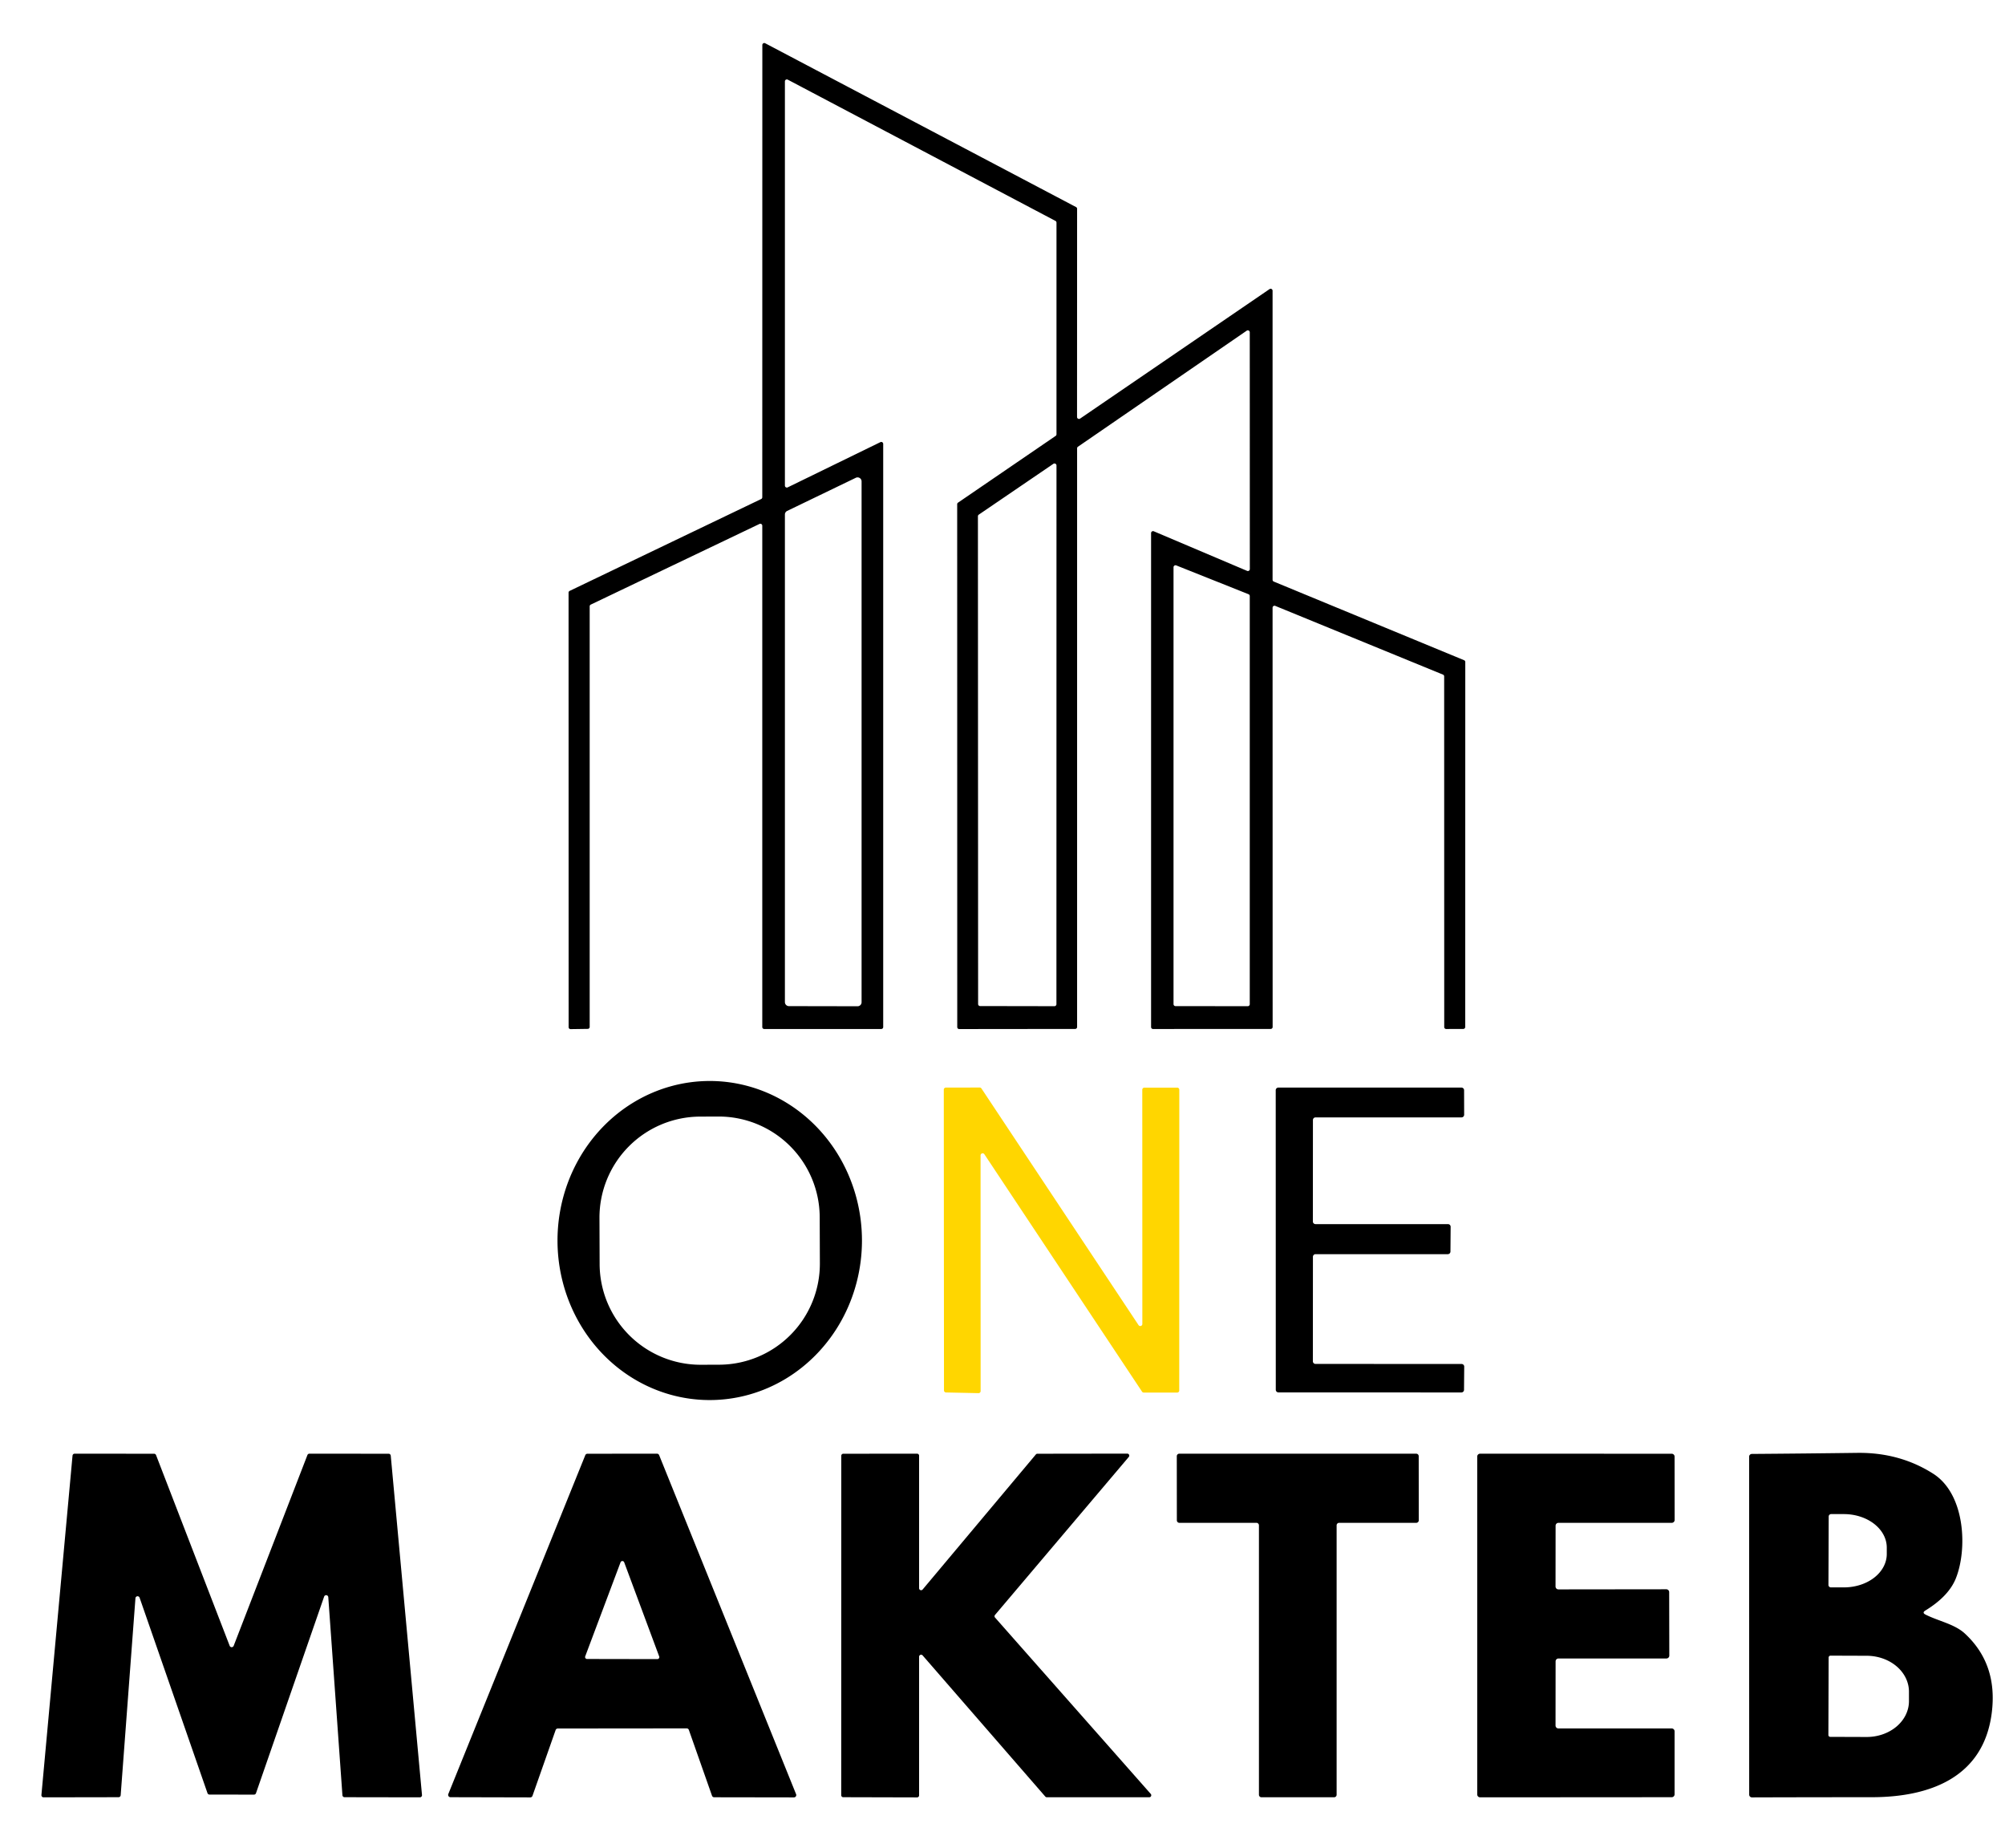 <?xml version="1.0" encoding="UTF-8" standalone="no"?>
<!DOCTYPE svg PUBLIC "-//W3C//DTD SVG 1.1//EN" "http://www.w3.org/Graphics/SVG/1.1/DTD/svg11.dtd">
<svg xmlns="http://www.w3.org/2000/svg" version="1.1" viewBox="0.00 0.00 319.00 294.00">
<path fill="#000000" d="
  M 124.88 12.94
  L 124.88 77.25
  A 0.31 0.31 0.0 0 0 125.33 77.53
  L 140.07 70.34
  A 0.31 0.31 0.0 0 1 140.52 70.62
  L 140.52 163.39
  A 0.31 0.31 0.0 0 1 140.21 163.70
  L 121.59 163.70
  A 0.31 0.31 0.0 0 1 121.28 163.39
  L 121.28 83.63
  A 0.31 0.31 0.0 0 0 120.84 83.35
  L 94.00 96.18
  A 0.31 0.31 0.0 0 0 93.82 96.46
  L 93.82 163.37
  A 0.31 0.31 0.0 0 1 93.52 163.68
  L 90.79 163.72
  A 0.31 0.31 0.0 0 1 90.47 163.41
  L 90.46 94.28
  A 0.31 0.31 0.0 0 1 90.64 94.00
  L 121.10 79.39
  A 0.31 0.31 0.0 0 0 121.28 79.11
  L 121.29 7.15
  A 0.31 0.31 0.0 0 1 121.74 6.88
  L 171.20 32.94
  A 0.31 0.31 0.0 0 1 171.37 33.22
  L 171.36 66.33
  A 0.31 0.31 0.0 0 0 171.85 66.59
  L 201.99 45.99
  A 0.31 0.31 0.0 0 1 202.47 46.25
  L 202.47 92.23
  A 0.31 0.31 0.0 0 0 202.66 92.52
  L 232.94 105.03
  A 0.31 0.31 0.0 0 1 233.13 105.32
  L 233.12 163.38
  A 0.31 0.31 0.0 0 1 232.81 163.69
  L 230.09 163.70
  A 0.31 0.31 0.0 0 1 229.78 163.39
  L 229.77 107.61
  A 0.31 0.31 0.0 0 0 229.58 107.32
  L 202.90 96.39
  A 0.31 0.31 0.0 0 0 202.47 96.67
  L 202.48 163.38
  A 0.31 0.31 0.0 0 1 202.17 163.69
  L 183.45 163.70
  A 0.31 0.31 0.0 0 1 183.14 163.39
  L 183.14 84.81
  A 0.31 0.31 0.0 0 1 183.57 84.52
  L 198.42 90.82
  A 0.31 0.31 0.0 0 0 198.85 90.53
  L 198.84 52.87
  A 0.31 0.31 0.0 0 0 198.35 52.61
  L 171.50 71.07
  A 0.31 0.31 0.0 0 0 171.37 71.32
  L 171.37 163.38
  A 0.31 0.31 0.0 0 1 171.06 163.69
  L 152.61 163.71
  A 0.31 0.31 0.0 0 1 152.30 163.40
  L 152.29 80.21
  A 0.31 0.31 0.0 0 1 152.43 79.96
  L 167.95 69.35
  A 0.31 0.31 0.0 0 0 168.09 69.10
  L 168.09 35.42
  A 0.31 0.31 0.0 0 0 167.92 35.14
  L 125.33 12.67
  A 0.31 0.31 0.0 0 0 124.88 12.94
  Z
  M 168.09 74.06
  A 0.32 0.32 0.0 0 0 167.59 73.79
  L 155.73 81.87
  A 0.32 0.32 0.0 0 0 155.59 82.14
  L 155.62 159.73
  A 0.32 0.32 0.0 0 0 155.94 160.05
  L 167.76 160.07
  A 0.32 0.32 0.0 0 0 168.08 159.75
  L 168.09 74.06
  Z
  M 124.88 159.42
  A 0.64 0.64 0.0 0 0 125.52 160.06
  L 136.44 160.08
  A 0.64 0.64 0.0 0 0 137.08 159.44
  L 137.08 76.59
  A 0.64 0.64 0.0 0 0 136.16 76.01
  L 125.24 81.28
  A 0.64 0.64 0.0 0 0 124.88 81.85
  L 124.88 159.42
  Z
  M 198.84 94.83
  A 0.32 0.32 0.0 0 0 198.64 94.53
  L 187.15 89.95
  A 0.32 0.32 0.0 0 0 186.71 90.25
  L 186.71 159.74
  A 0.32 0.32 0.0 0 0 187.03 160.06
  L 198.52 160.07
  A 0.32 0.32 0.0 0 0 198.84 159.75
  L 198.84 94.83
  Z"
/>
<path fill="#000000" d="
  M 112.876 222.73
  A 25.38 24.22 90.1 0 1 88.7 197.308
  A 25.38 24.22 90.1 0 1 112.964 171.97
  A 25.38 24.22 90.1 0 1 137.14 197.392
  A 25.38 24.22 90.1 0 1 112.876 222.73
  Z
  M 130.417 193.639
  A 16.07 16.07 0.0 0 0 114.291 177.625
  L 111.391 177.635
  A 16.07 16.07 0.0 0 0 95.377 193.761
  L 95.403 201.101
  A 16.07 16.07 0.0 0 0 111.529 217.115
  L 114.429 217.105
  A 16.07 16.07 0.0 0 0 130.443 200.979
  L 130.417 193.639
  Z"
/>
<path fill="#ffd600" d="
  M 155.68 221.63
  L 150.51 221.52
  A 0.33 0.33 0.0 0 1 150.19 221.19
  L 150.16 173.35
  A 0.33 0.33 0.0 0 1 150.49 173.02
  L 155.87 173.01
  A 0.33 0.33 0.0 0 1 156.15 173.16
  L 181.14 210.80
  A 0.33 0.33 0.0 0 0 181.75 210.62
  L 181.74 173.36
  A 0.33 0.33 0.0 0 1 182.07 173.03
  L 187.30 173.03
  A 0.33 0.33 0.0 0 1 187.63 173.36
  L 187.62 221.21
  A 0.33 0.33 0.0 0 1 187.29 221.54
  L 181.98 221.54
  A 0.33 0.33 0.0 0 1 181.70 221.39
  L 156.62 183.63
  A 0.33 0.33 0.0 0 0 156.01 183.81
  L 156.02 221.30
  A 0.33 0.33 0.0 0 1 155.68 221.63
  Z"
/>
<path fill="#000000" d="
  M 209.30 216.98
  L 232.54 216.99
  A 0.42 0.42 0.0 0 1 232.96 217.41
  L 232.93 221.10
  A 0.42 0.42 0.0 0 1 232.51 221.52
  L 203.40 221.51
  A 0.42 0.42 0.0 0 1 202.98 221.09
  L 202.97 173.44
  A 0.42 0.42 0.0 0 1 203.39 173.02
  L 232.52 173.02
  A 0.42 0.42 0.0 0 1 232.94 173.44
  L 232.95 177.34
  A 0.42 0.42 0.0 0 1 232.53 177.76
  L 209.31 177.76
  A 0.42 0.42 0.0 0 0 208.89 178.18
  L 208.88 194.32
  A 0.42 0.42 0.0 0 0 209.30 194.74
  L 230.38 194.74
  A 0.42 0.42 0.0 0 1 230.80 195.16
  L 230.77 199.10
  A 0.42 0.42 0.0 0 1 230.35 199.52
  L 209.31 199.52
  A 0.42 0.42 0.0 0 0 208.89 199.94
  L 208.88 216.56
  A 0.42 0.42 0.0 0 0 209.30 216.98
  Z"
/>
<path fill="#000000" d="
  M 18.86 285.91
  L 6.93 285.93
  A 0.34 0.34 0.0 0 1 6.59 285.56
  L 11.54 231.57
  A 0.34 0.34 0.0 0 1 11.88 231.26
  L 24.52 231.27
  A 0.34 0.34 0.0 0 1 24.83 231.49
  L 36.54 261.82
  A 0.34 0.34 0.0 0 0 37.18 261.82
  L 48.91 231.48
  A 0.34 0.34 0.0 0 1 49.22 231.26
  L 61.83 231.27
  A 0.34 0.34 0.0 0 1 62.17 231.58
  L 67.14 285.56
  A 0.34 0.34 0.0 0 1 66.80 285.93
  L 54.82 285.91
  A 0.34 0.34 0.0 0 1 54.48 285.59
  L 52.23 254.08
  A 0.34 0.34 0.0 0 0 51.57 254.00
  L 40.73 285.27
  A 0.34 0.34 0.0 0 1 40.41 285.50
  L 33.33 285.49
  A 0.34 0.34 0.0 0 1 33.01 285.26
  L 22.21 254.17
  A 0.34 0.34 0.0 0 0 21.55 254.25
  L 19.20 285.60
  A 0.34 0.34 0.0 0 1 18.86 285.91
  Z"
/>
<path fill="#000000" d="
  M 109.25 274.96
  L 88.75 274.98
  A 0.37 0.37 0.0 0 0 88.40 275.23
  L 84.72 285.69
  A 0.37 0.37 0.0 0 1 84.37 285.94
  L 71.67 285.91
  A 0.37 0.37 0.0 0 1 71.33 285.40
  L 93.12 231.50
  A 0.37 0.37 0.0 0 1 93.46 231.27
  L 104.53 231.26
  A 0.37 0.37 0.0 0 1 104.87 231.49
  L 126.66 285.43
  A 0.37 0.37 0.0 0 1 126.32 285.94
  L 113.63 285.92
  A 0.37 0.37 0.0 0 1 113.28 285.67
  L 109.60 275.21
  A 0.37 0.37 0.0 0 0 109.25 274.96
  Z
  M 93.11 263.50
  A 0.31 0.31 0.0 0 0 93.40 263.92
  L 104.58 263.94
  A 0.31 0.31 0.0 0 0 104.88 263.52
  L 99.31 248.54
  A 0.31 0.31 0.0 0 0 98.73 248.54
  L 93.11 263.50
  Z"
/>
<path fill="#000000" d="
  M 165.06 231.27
  L 179.35 231.25
  A 0.32 0.32 0.0 0 1 179.59 231.78
  L 158.31 256.91
  A 0.32 0.32 0.0 0 0 158.31 257.33
  L 183.09 285.39
  A 0.32 0.32 0.0 0 1 182.85 285.92
  L 166.56 285.92
  A 0.32 0.32 0.0 0 1 166.31 285.81
  L 146.79 263.35
  A 0.32 0.32 0.0 0 0 146.23 263.56
  L 146.23 285.62
  A 0.32 0.32 0.0 0 1 145.91 285.94
  L 134.16 285.91
  A 0.32 0.32 0.0 0 1 133.84 285.59
  L 133.85 231.59
  A 0.32 0.32 0.0 0 1 134.17 231.27
  L 145.91 231.26
  A 0.32 0.32 0.0 0 1 146.23 231.58
  L 146.23 252.65
  A 0.32 0.32 0.0 0 0 146.80 252.86
  L 164.81 231.38
  A 0.32 0.32 0.0 0 1 165.06 231.27
  Z"
/>
<path fill="#000000" d="
  M 199.90 242.26
  L 187.64 242.26
  A 0.40 0.40 0.0 0 1 187.24 241.86
  L 187.23 231.66
  A 0.40 0.40 0.0 0 1 187.63 231.26
  L 225.32 231.26
  A 0.40 0.40 0.0 0 1 225.72 231.66
  L 225.73 241.86
  A 0.40 0.40 0.0 0 1 225.33 242.26
  L 213.06 242.26
  A 0.40 0.40 0.0 0 0 212.66 242.66
  L 212.66 285.52
  A 0.40 0.40 0.0 0 1 212.26 285.92
  L 200.70 285.92
  A 0.40 0.40 0.0 0 1 200.30 285.52
  L 200.30 242.66
  A 0.40 0.40 0.0 0 0 199.90 242.26
  Z"
/>
<path fill="#000000" d="
  M 247.50 242.72
  L 247.49 252.39
  A 0.46 0.46 0.0 0 0 247.95 252.85
  L 265.11 252.83
  A 0.46 0.46 0.0 0 1 265.57 253.29
  L 265.59 263.38
  A 0.46 0.46 0.0 0 1 265.13 263.84
  L 247.96 263.84
  A 0.46 0.46 0.0 0 0 247.50 264.30
  L 247.49 274.51
  A 0.46 0.46 0.0 0 0 247.95 274.97
  L 265.97 274.97
  A 0.46 0.46 0.0 0 1 266.43 275.43
  L 266.43 285.45
  A 0.46 0.46 0.0 0 1 265.97 285.91
  L 235.49 285.93
  A 0.46 0.46 0.0 0 1 235.03 285.47
  L 235.03 231.72
  A 0.46 0.46 0.0 0 1 235.49 231.26
  L 265.97 231.27
  A 0.46 0.46 0.0 0 1 266.43 231.73
  L 266.44 241.80
  A 0.46 0.46 0.0 0 1 265.98 242.26
  L 247.96 242.26
  A 0.46 0.46 0.0 0 0 247.50 242.72
  Z"
/>
<path fill="#000000" d="
  M 306.36 256.86
  C 308.44 257.91 310.98 258.36 312.62 259.88
  Q 317.88 264.75 316.89 272.51
  C 315.58 282.82 306.97 285.91 297.76 285.91
  Q 288.23 285.91 278.74 285.94
  A 0.44 0.44 0.0 0 1 278.30 285.50
  L 278.29 231.74
  A 0.44 0.44 0.0 0 1 278.73 231.30
  Q 287.05 231.24 295.51 231.13
  Q 302.23 231.05 307.55 234.43
  C 312.73 237.70 313.04 246.56 311.15 251.17
  Q 309.99 253.97 306.33 256.21
  Q 305.76 256.56 306.36 256.86
  Z
  M 290.95 241.25
  L 290.91 252.13
  A 0.39 0.39 0.0 0 0 291.30 252.53
  L 293.35 252.53
  A 6.82 5.32 0.2 0 0 300.19 247.24
  L 300.19 246.22
  A 6.82 5.32 0.2 0 0 293.39 240.87
  L 291.34 240.87
  A 0.39 0.39 0.0 0 0 290.95 241.25
  Z
  M 290.94 263.69
  L 290.90 276.01
  A 0.30 0.30 0.0 0 0 291.20 276.31
  L 296.97 276.33
  A 6.73 5.71 0.2 0 0 303.72 270.64
  L 303.72 269.14
  A 6.73 5.71 0.2 0 0 297.01 263.41
  L 291.24 263.39
  A 0.30 0.30 0.0 0 0 290.94 263.69
  Z"
/>
</svg>
